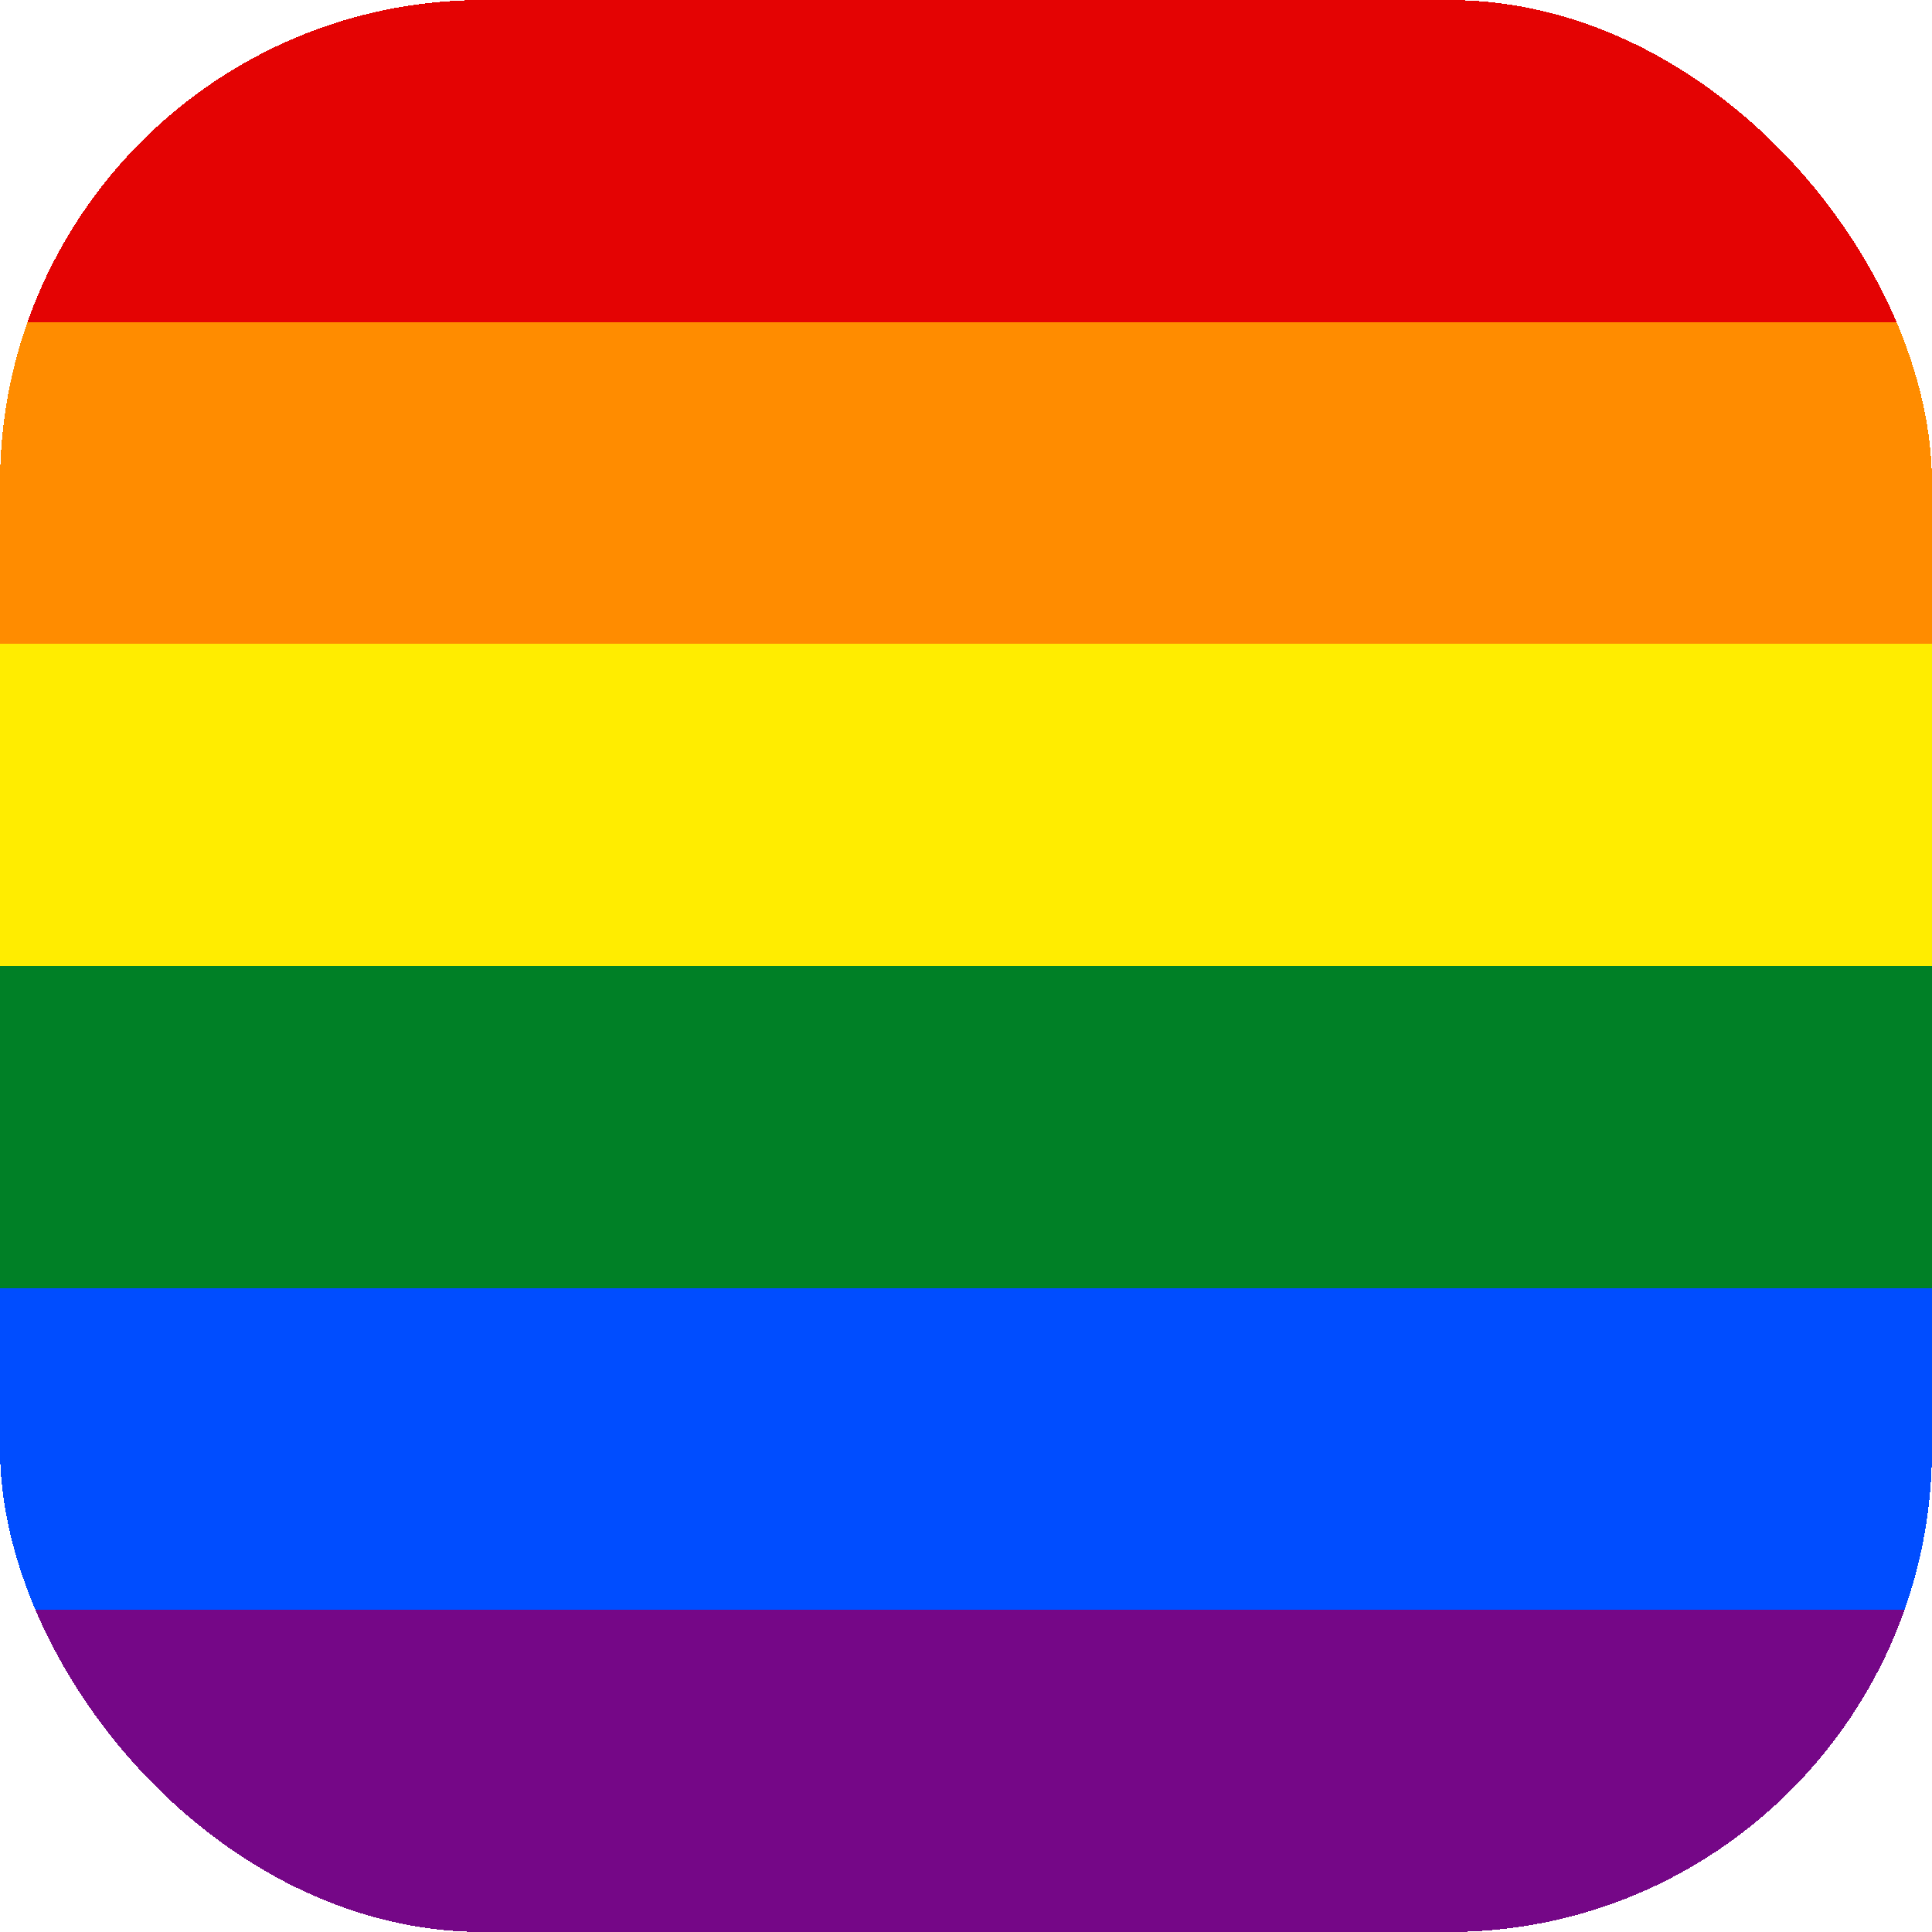 <!-- LGBT (rainbow) pride flag – square, flat colours, matched corner radius -->
<svg xmlns="http://www.w3.org/2000/svg" width="24" height="24" viewBox="0 0 60 60" shape-rendering="crispEdges">
  <defs>
    <!-- 25 % of 60 units → rx = 15 -->
    <clipPath id="lgbt-rounded">
      <rect width="60" height="60" rx="15" ry="15"></rect>
    </clipPath>
  </defs>

  <g clip-path="url(#lgbt-rounded)">
    <!-- stripe height = 10 units (60 / 6) -->
    <rect width="60" height="10" y="0" fill="#E40303"></rect> <!-- red    -->
    <rect width="60" height="10" y="10" fill="#FF8C00"></rect> <!-- orange -->
    <rect width="60" height="10" y="20" fill="#FFED00"></rect> <!-- yellow -->
    <rect width="60" height="10" y="30" fill="#008026"></rect> <!-- green  -->
    <rect width="60" height="10" y="40" fill="#004DFF"></rect> <!-- blue   -->
    <rect width="60" height="10" y="50" fill="#750787"></rect> <!-- violet -->
  </g>
</svg>

